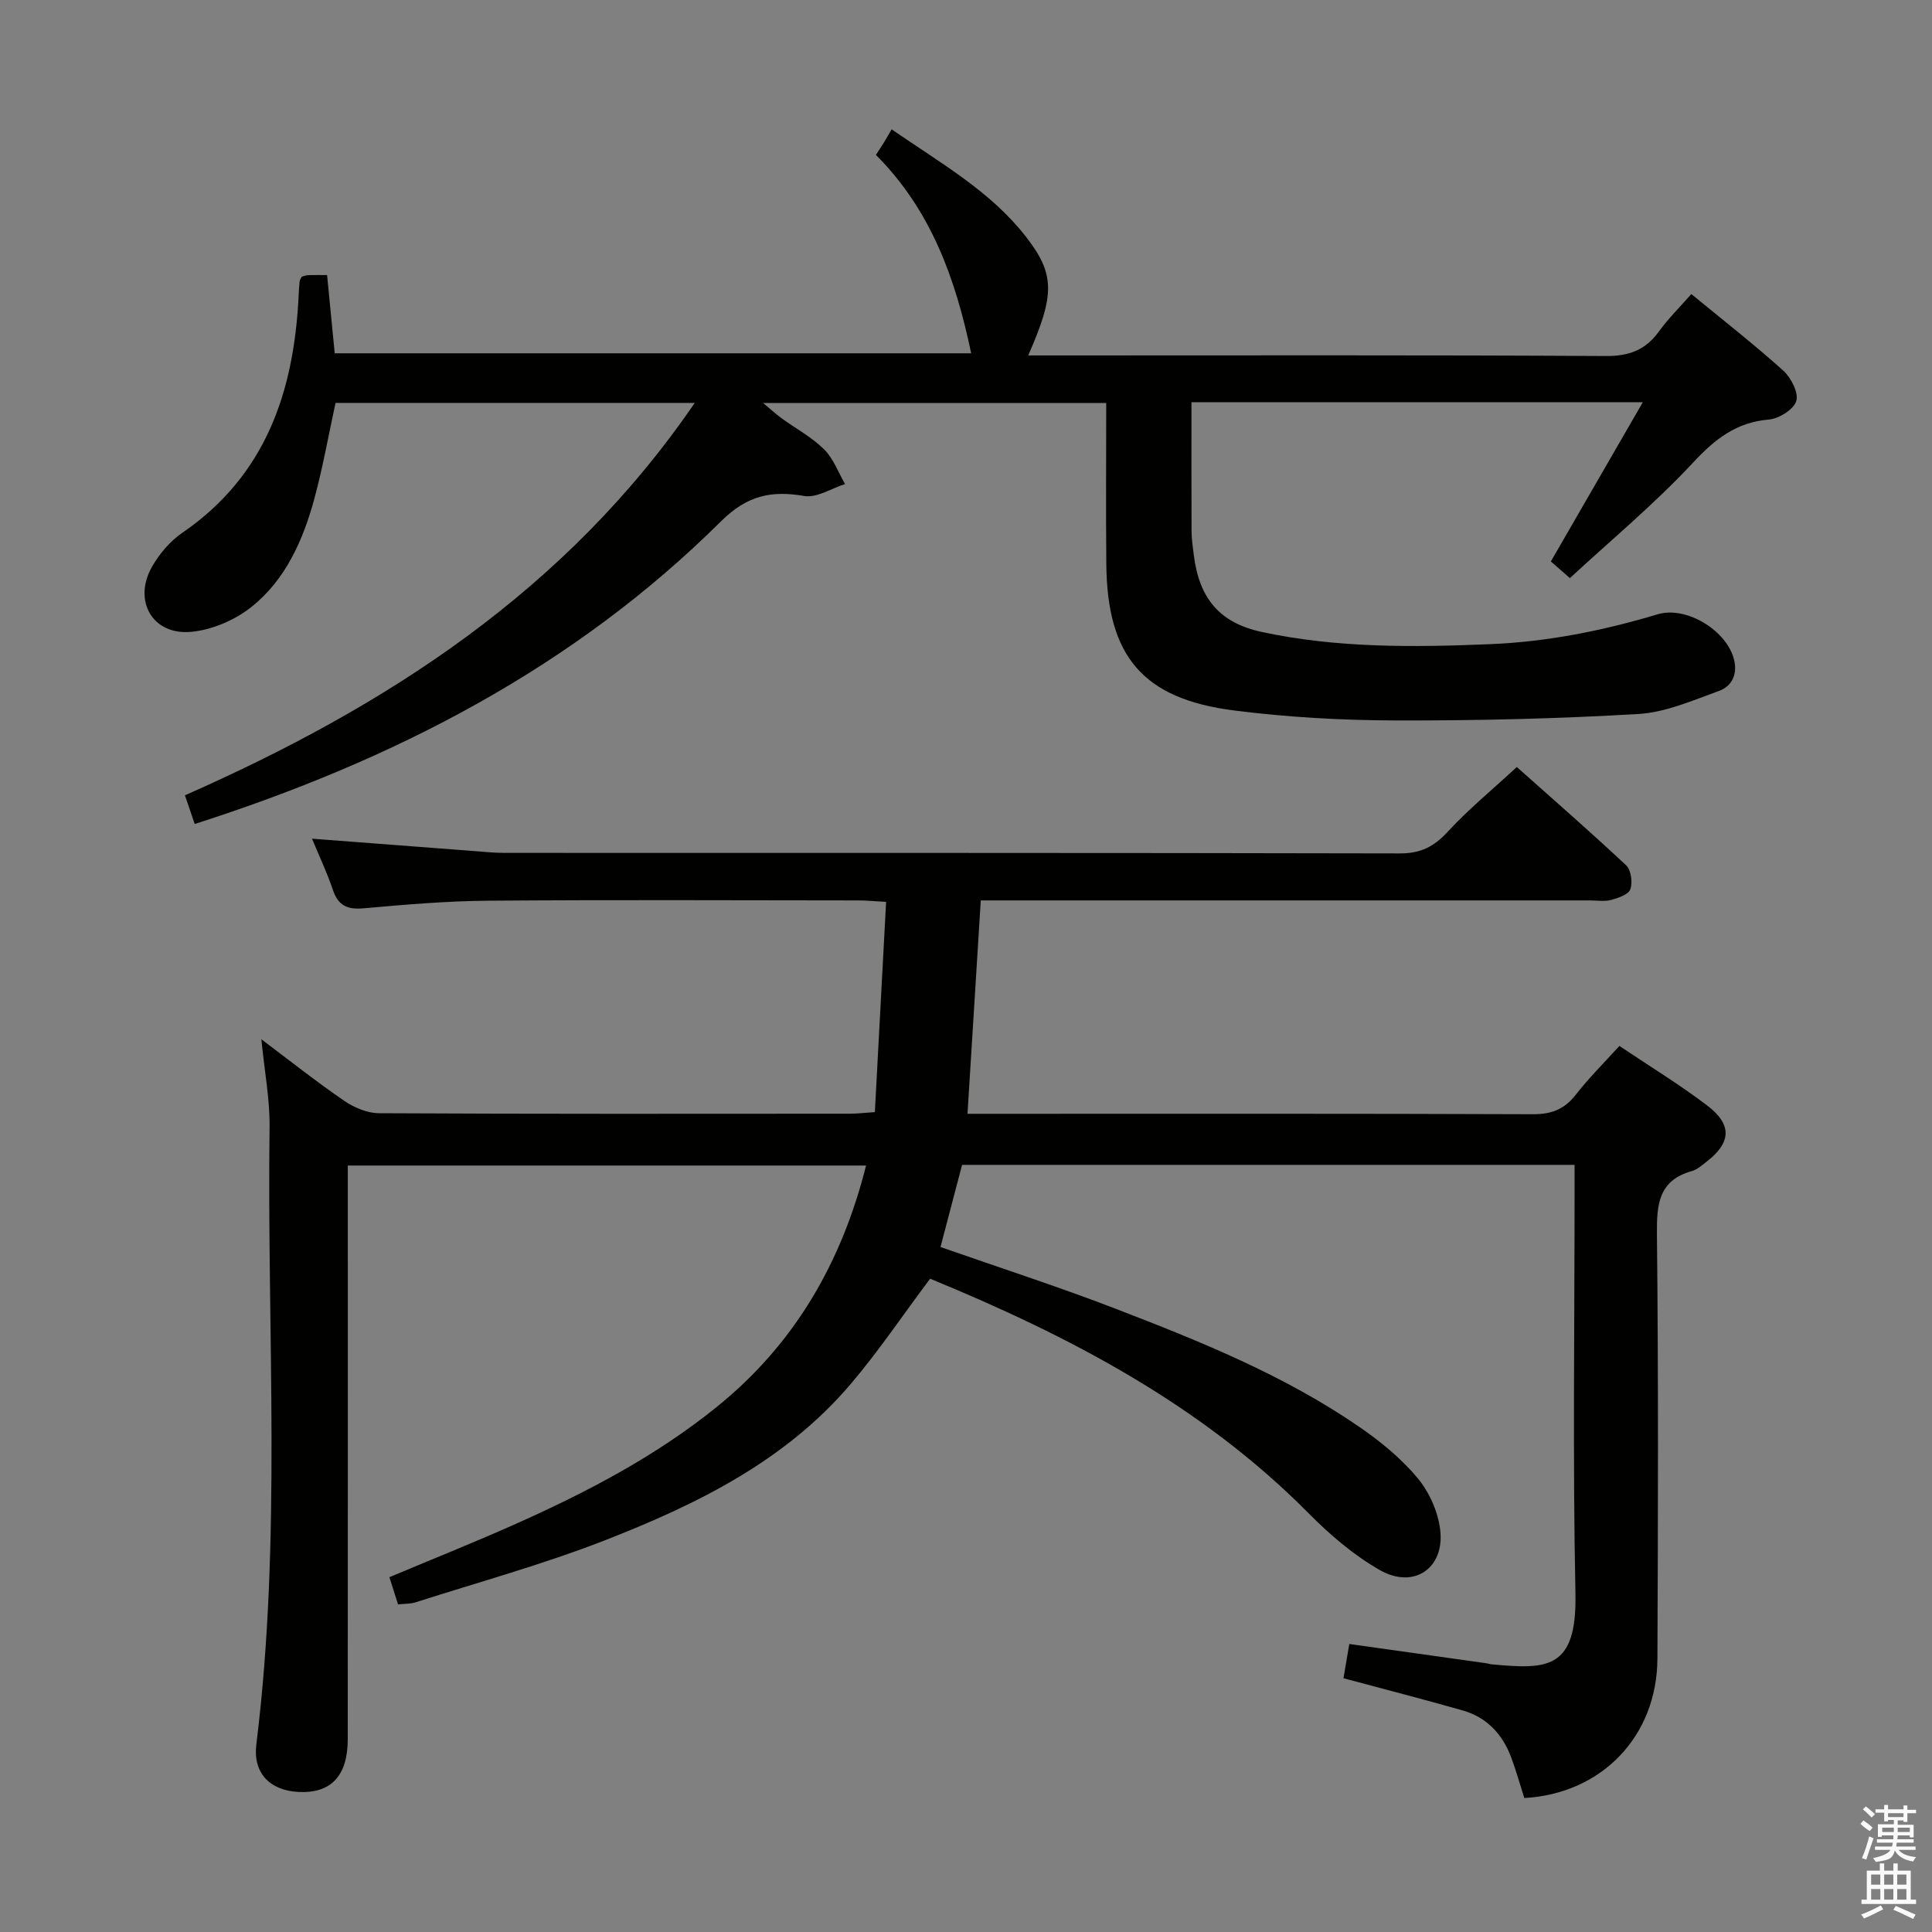 <svg enable-background="new 0 0 400 400" viewBox="0 0 400 400" xmlns="http://www.w3.org/2000/svg"><rect x="0" y="0" width="400" height="400" fill="#808080" stroke="none"/><path d="m385.2 377.6.6-.7c.6.4 1.3.9 1.9 1.5l-.6.7c-.8-.5-1.4-1-1.9-1.5zm.3 7.1c.6-1.4 1.1-2.9 1.5-4.5.3.1.6.3.9.4-.5 1.4-1 2.9-1.5 4.4zm.2-10.1.6-.6c.7.5 1.3 1.1 1.9 1.6l-.7.7c-.6-.6-1.2-1.2-1.8-1.7zm8.4-.8h.8v.9h1.8v.7h-1.8v1.8h-.8v-.3h-1.2v.9h3.3v2.6h-.8v-.4h-2.5c0 .3 0 .6-.1.8h3.4v.7h-3.5c0 .3-.1.6-.1.8h4v.7h-3.5c.7.9 1.9 1.3 3.6 1.5-.2.2-.4.5-.6.9-1.9-.3-3.2-1.1-3.8-2.3-.5 2.1-1.8 2-3.9 2.4-.2-.3-.4-.5-.6-.8 1.9-.4 3.1-.9 3.6-1.7h-3.2v-.7h3.5c.1-.2.1-.5.2-.8h-3.3v-.7h3.4c0-.2 0-.5 0-.8h-2.4v.3h-.8v-2.6h3.3v-.9h-1.2v.3h-.8v-1.8h-1.8v-.7h1.8v-.9h.8v.9h3.2zm-4.4 5.5h2.4c0-.3 0-.6 0-.9h-2.4zm1.2-3.1h3.2v-.8h-3.2zm4.4 2.2h-2.4v.9h2.5v-.9z" fill="#fafafb"/><path d="m389.2 385.8h.9v1.5h1.9v-1.5h.9v1.5h2.7v6h1.1v.9h-11.3v-.9h1.1v-6h2.7zm.2 8.7.5.8c-1.2.6-2.5 1.3-4 1.9-.2-.3-.3-.6-.6-.8 1.6-.6 3-1.3 4.1-1.9zm-2-4.3h1.9v-2.1h-1.9zm0 3.1h1.9v-2.2h-1.9zm2.7-3.1h1.9v-2.1h-1.9zm0 3.1h1.9v-2.2h-1.9zm2.4 1.3c1.4.6 2.7 1.2 4.1 1.8l-.5.9c-1.5-.7-2.8-1.4-4.1-1.9zm2.2-6.5h-1.9v2.1h1.9zm-1.9 5.2h1.9v-2.2h-1.9z" fill="#fafafb"/><g fill="#010100"><path d="m326 241.17c-42.69 0-84.65 0-126.81 0-1.49 5.69-2.96 11.27-4.47 17.01 12.25 4.29 24.39 8.21 36.28 12.79 17.53 6.75 34.98 13.79 50.56 24.54 4.35 3 8.57 6.47 11.93 10.5 2.41 2.89 4.22 6.93 4.68 10.66.99 8.01-5.44 12.42-12.49 8.4-5.39-3.08-10.32-7.29-14.71-11.73-22.36-22.58-49.75-36.82-78.4-48.6-5.65 7.54-10.65 14.99-16.42 21.78-13.57 15.98-31.88 24.95-50.87 32.37-12.81 5-26.15 8.66-39.26 12.86-1.06.34-2.26.27-3.61.42-.59-1.84-1.13-3.54-1.79-5.63 8.69-3.65 17.27-7.08 25.71-10.83 14.93-6.64 29.4-14.16 42.18-24.51 15.96-12.93 25.72-29.7 30.8-49.89-35.83 0-71.22 0-107.3 0v5.73c0 37.66.01 75.32-.01 112.99 0 7.67-3.47 11.33-10.26 10.97-5.93-.32-9.4-3.97-8.67-9.85 5.29-42.5 2.18-85.17 2.74-127.76.08-5.75-1.04-11.51-1.7-18.22 6.07 4.56 11.48 8.86 17.17 12.75 2.05 1.4 4.78 2.55 7.2 2.56 32.5.17 64.99.12 97.49.1 1.46 0 2.93-.18 5.16-.33.77-14.47 1.53-28.7 2.33-43.53-2.4-.13-4.14-.3-5.88-.3-25.5-.02-50.99-.14-76.49.06-8.63.07-17.26.81-25.86 1.58-3.38.3-5.24-.61-6.33-3.87-1.21-3.6-2.85-7.05-4.31-10.55 11.27.86 22.28 1.71 33.29 2.54 2.15.16 4.31.4 6.46.4 61.83.02 123.65-.03 185.48.11 4.26.01 7.03-1.36 9.86-4.43 4.26-4.63 9.17-8.66 14.36-13.46 7.18 6.4 15.03 13.24 22.63 20.35 1.03.96 1.37 3.52.88 4.95-.37 1.09-2.5 1.82-3.97 2.22-1.4.37-2.98.1-4.48.1-39.83 0-79.66 0-119.49 0-1.97 0-3.95 0-6.55 0-.92 14.77-1.81 29.12-2.75 44.18h6.07c37 0 73.99-.06 110.99.09 3.88.02 6.57-1.05 8.94-4.11 2.63-3.4 5.72-6.44 8.97-10.03 6.21 4.18 12.44 7.97 18.21 12.36 5.22 3.99 4.92 7.71-.24 11.67-.92.71-1.87 1.57-2.94 1.87-6.85 1.91-7.32 6.76-7.26 12.95.31 29.33.23 58.66.1 87.99-.07 16.14-11.59 28-27.56 28.87-.9-2.82-1.69-5.68-2.73-8.45-1.8-4.8-5.06-8.27-10.05-9.69-8.11-2.31-16.28-4.41-24.66-6.66.36-2.12.74-4.35 1.21-7.09 9.54 1.34 19 2.66 28.45 4 .33.05.65.18.98.21 11.43 1.05 17.7 1.22 17.39-14.6-.57-27.64-.18-55.31-.18-82.98 0-1.8 0-3.6 0-5.83z"/><path d="m40.31 170.6c-.69-2.02-1.31-3.86-2.02-5.94 41.79-18.44 78.97-42.41 105.55-81.24-25.15 0-49.68 0-74.37 0-1.43 6.57-2.61 13.25-4.37 19.77-2.34 8.62-5.96 16.85-13.08 22.5-3.42 2.72-8.16 4.74-12.48 5.13-7.99.72-12.07-6.49-8.05-13.52 1.53-2.67 3.74-5.27 6.27-7 17.3-11.87 23.1-29.24 24.07-49.05.05-1 .09-2 .2-2.99.03-.3.25-.58.44-.98.4-.1.86-.29 1.33-.31 1.16-.05 2.32-.02 3.92-.02.52 5.32 1.03 10.55 1.58 16.2h131.77c-3.19-15.31-8.28-29.65-19.72-41.07.72-1.13 1.26-1.93 1.76-2.75.44-.72.85-1.46 1.49-2.55 10.26 7.07 20.44 12.81 27.73 22.13 6.13 7.84 6.11 12.02.55 24.68h6.07c37.83 0 75.67-.1 113.5.12 4.85.03 8.23-1.24 11.02-5.09 1.92-2.66 4.29-4.99 6.7-7.74 6.58 5.41 12.99 10.41 19.02 15.84 1.62 1.46 3.22 4.57 2.71 6.3-.51 1.74-3.58 3.66-5.67 3.84-6.79.58-11.18 4.06-15.72 8.94-7.9 8.49-16.89 15.95-25.48 23.89-1.74-1.52-2.85-2.5-3.94-3.45 6.25-10.81 12.41-21.49 19.04-32.97-31.94 0-62.37 0-93.45 0 0 8.93-.02 17.84.02 26.74.01 1.65.26 3.31.47 4.96 1.13 8.92 5.32 14 14.11 15.88 15.57 3.34 31.37 3.17 47.2 2.52 11.88-.49 23.35-2.78 34.7-6.18 5.83-1.75 13.85 3.09 15.68 8.83 1 3.13.02 5.96-3.01 7.05-5.42 1.95-10.99 4.42-16.6 4.75-16.77.99-33.59 1.39-50.39 1.34-11.11-.03-22.3-.66-33.32-2.06-18.94-2.4-26.32-11.22-26.49-30.32-.1-10.99-.02-21.98-.02-33.35-23.57 0-46.9 0-71.04 0 1.62 1.35 2.66 2.31 3.79 3.14 2.96 2.15 6.27 3.92 8.84 6.46 1.93 1.91 2.93 4.76 4.34 7.19-2.83.89-5.85 2.91-8.44 2.47-6.88-1.19-11.88-.09-17.25 5.25-30.55 30.33-67.73 49.45-108.96 62.66z"/></g></svg>